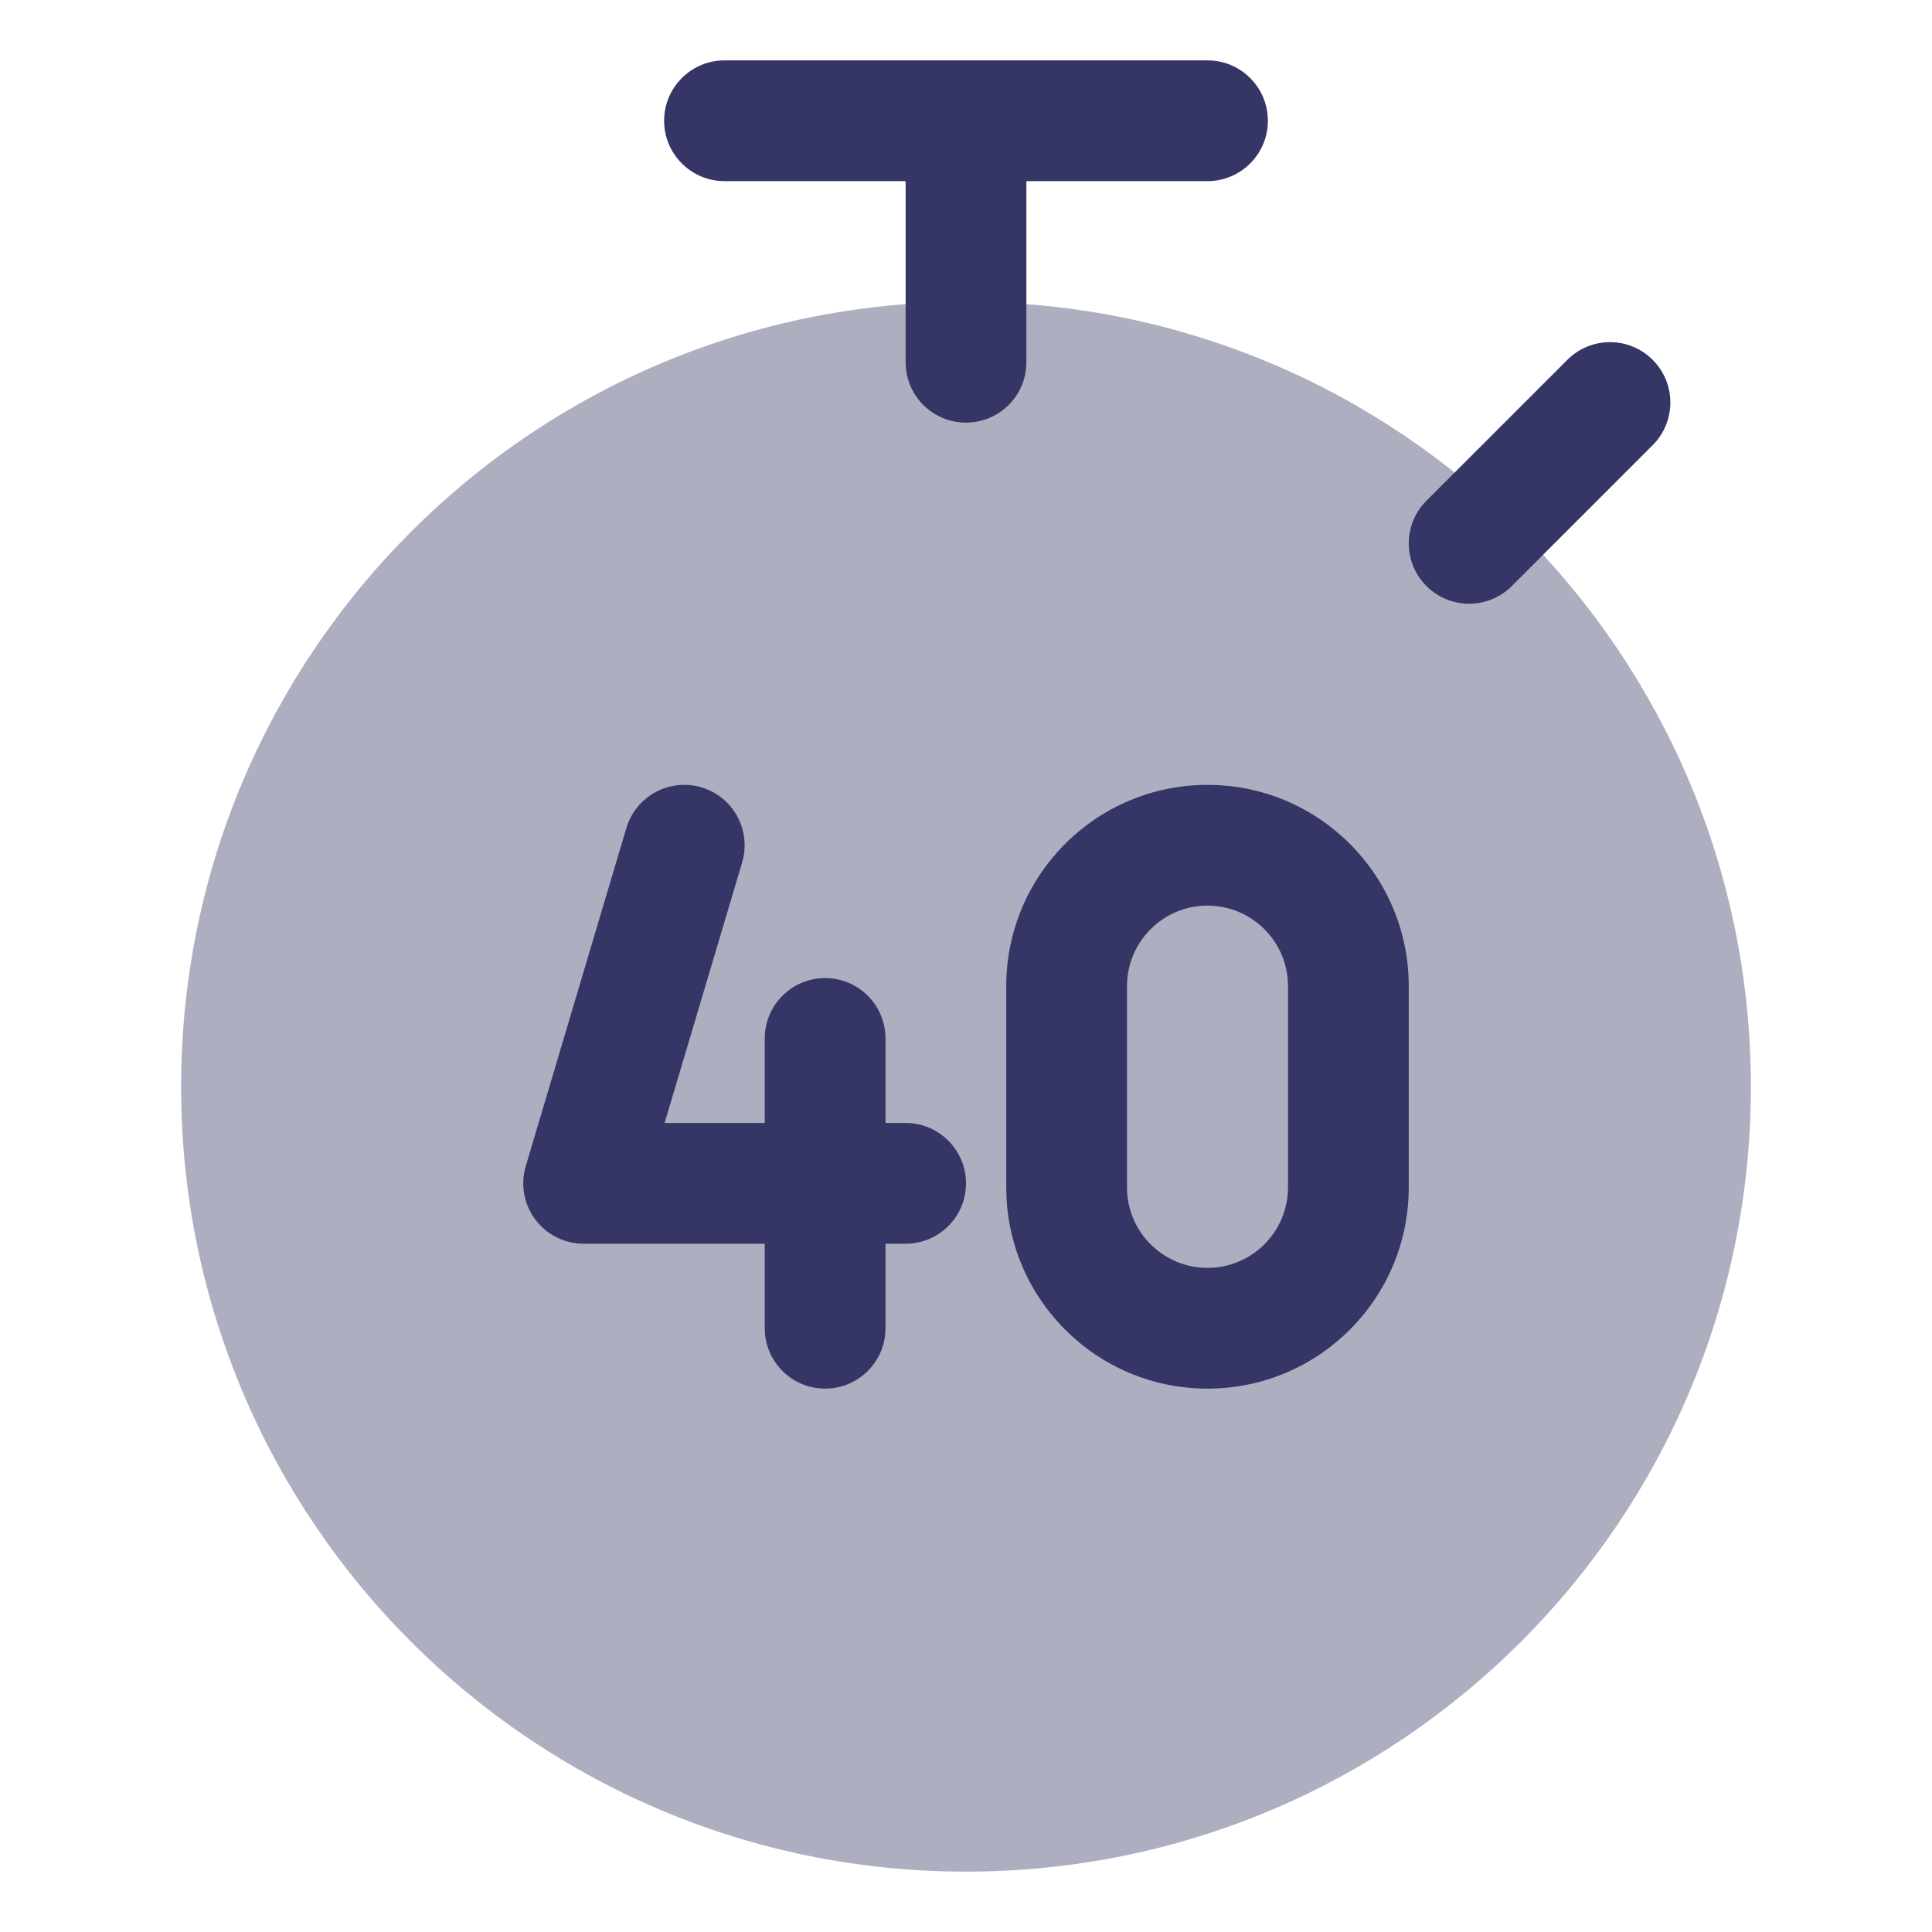 <svg width="24" height="24" viewBox="0 0 24 24" fill="none" xmlns="http://www.w3.org/2000/svg">
<path opacity="0.4" d="M12 3.75C6.615 3.75 2.25 8.115 2.25 13.5C2.25 18.885 6.615 23.25 12 23.25C17.385 23.25 21.75 18.885 21.75 13.5C21.75 8.115 17.385 3.75 12 3.75Z" fill="#353566"/>
<path d="M9 0.75C8.586 0.75 8.25 1.086 8.25 1.5C8.25 1.914 8.586 2.25 9 2.25H11.25V4.5C11.25 4.914 11.586 5.25 12 5.25C12.414 5.25 12.75 4.914 12.75 4.5V2.25H15C15.414 2.25 15.75 1.914 15.75 1.5C15.75 1.086 15.414 0.75 15 0.75H9Z" fill="#353566"/>
<path d="M17.72 7.28C17.427 6.987 17.427 6.513 17.72 6.22L19.47 4.47C19.763 4.177 20.237 4.177 20.53 4.47C20.823 4.763 20.823 5.237 20.53 5.53L18.78 7.28C18.487 7.573 18.013 7.573 17.72 7.28Z" fill="#353566"/>
<path fill-rule="evenodd" clip-rule="evenodd" d="M15 9.75C13.619 9.75 12.5 10.869 12.5 12.25V14.75C12.5 16.131 13.619 17.25 15 17.25C16.381 17.25 17.5 16.131 17.5 14.75V12.25C17.5 10.869 16.381 9.75 15 9.75ZM14 12.25C14 11.698 14.448 11.25 15 11.25C15.552 11.25 16 11.698 16 12.25V14.75C16 15.302 15.552 15.75 15 15.75C14.448 15.75 14 15.302 14 14.75V12.25Z" fill="#353566"/>
<path d="M10.25 12.15C10.664 12.15 11 12.486 11 12.9V13.95H11.25C11.664 13.95 12 14.286 12 14.7C12 15.114 11.664 15.45 11.25 15.45H11V16.5C11 16.914 10.664 17.25 10.25 17.25C9.836 17.25 9.5 16.914 9.5 16.5V15.45H7.25C7.013 15.45 6.79 15.338 6.649 15.148C6.507 14.959 6.464 14.713 6.531 14.486L7.781 10.286C7.899 9.889 8.317 9.663 8.714 9.781C9.111 9.899 9.337 10.317 9.219 10.714L8.256 13.95H9.5V12.9C9.5 12.486 9.836 12.15 10.25 12.15Z" fill="#353566"/>
</svg>
